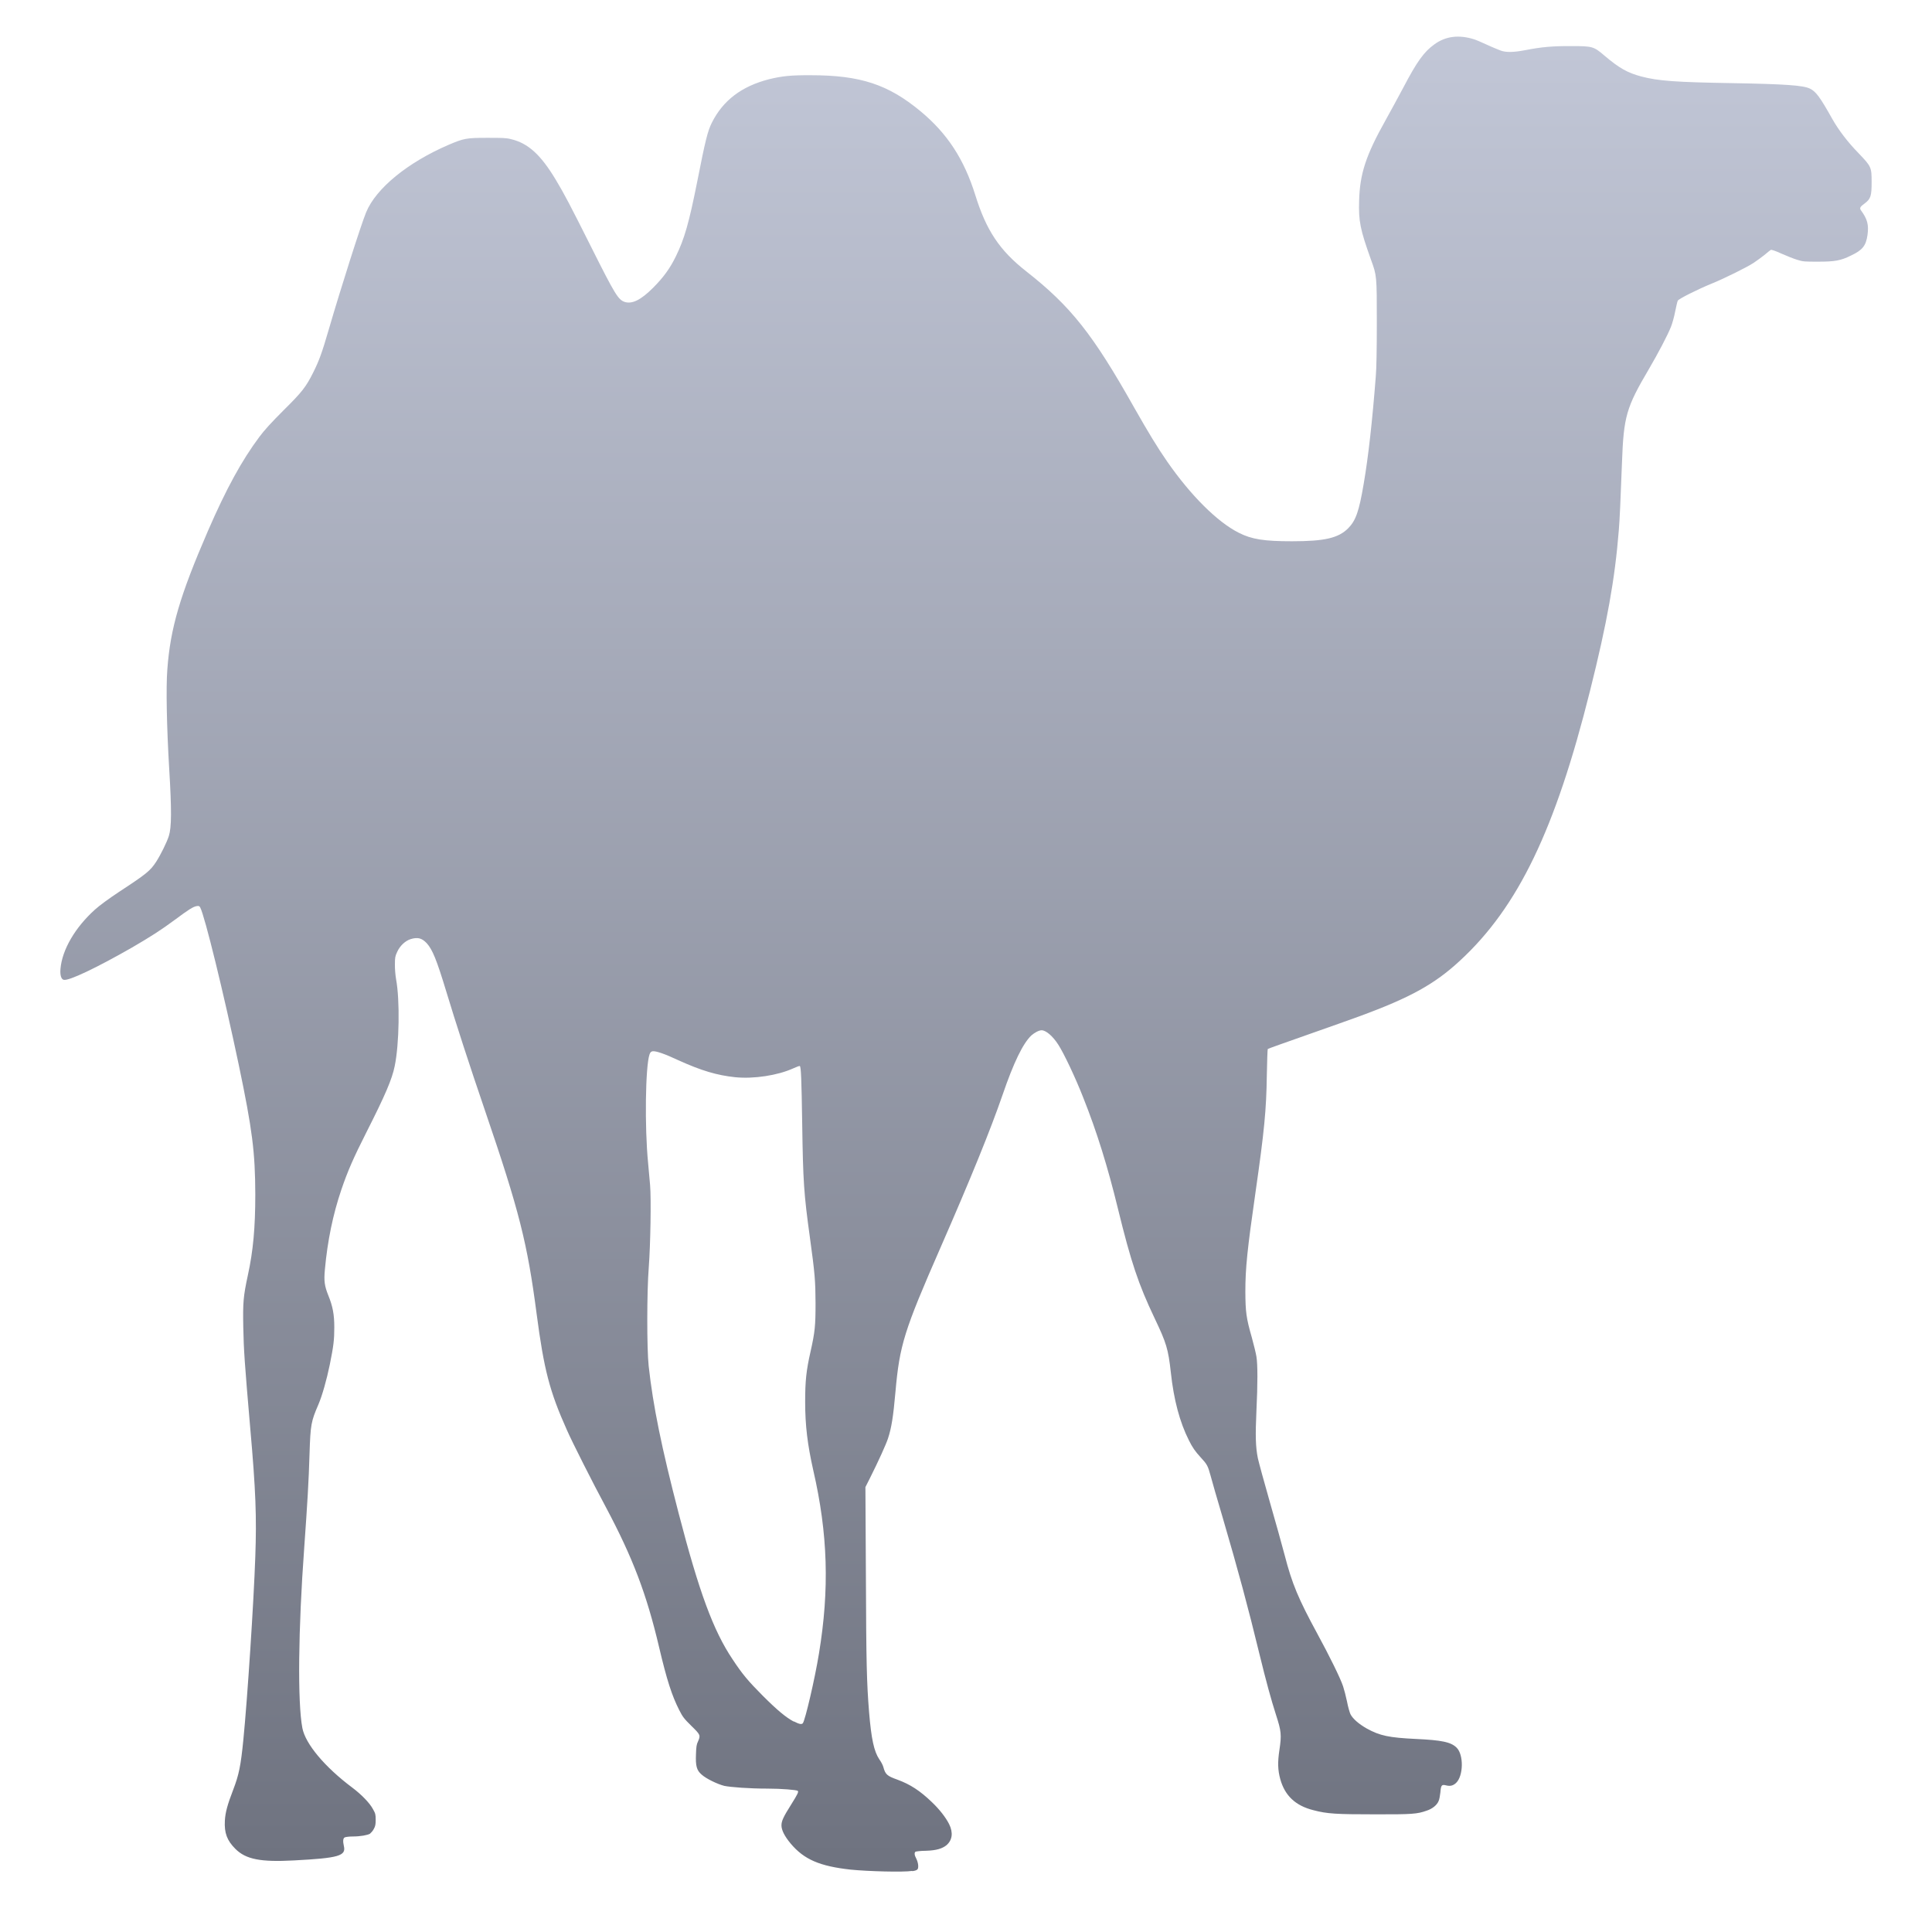 <svg xmlns="http://www.w3.org/2000/svg" xmlns:xlink="http://www.w3.org/1999/xlink" width="64" height="64" viewBox="0 0 64 64" version="1.1"><defs><linearGradient id="linear0" gradientUnits="userSpaceOnUse" x1="0" y1="0" x2="0" y2="1" gradientTransform="matrix(60,0,0,60.785,2,1.215)"><stop offset="0" style="stop-color:#c1c6d6;stop-opacity:1;"/><stop offset="1" style="stop-color:#6f7380;stop-opacity:1;"/></linearGradient></defs><g id="surface1"><path style=" stroke:none;fill-rule:nonzero;fill:url(#linear0);" d="M 30.223 61.984 C 30.309 61.973 30.371 61.953 30.395 61.922 C 30.438 61.863 30.418 61.695 30.348 61.559 C 30.289 61.453 30.285 61.367 30.328 61.34 C 30.344 61.332 30.5 61.309 30.676 61.309 C 31.035 61.297 31.211 61.234 31.348 61.129 C 31.547 60.961 31.582 60.711 31.441 60.426 C 31.328 60.203 31.125 59.941 30.871 59.699 C 30.477 59.32 30.152 59.109 29.727 58.953 C 29.387 58.832 29.328 58.781 29.262 58.535 C 29.246 58.473 29.188 58.363 29.129 58.281 C 28.953 58.02 28.863 57.605 28.789 56.711 C 28.711 55.738 28.695 55.105 28.684 52.215 L 28.668 49.262 L 28.82 48.961 C 29.098 48.406 29.352 47.848 29.418 47.645 C 29.531 47.297 29.59 46.938 29.664 46.098 C 29.801 44.559 29.949 44.082 31.152 41.336 C 32.164 39.023 32.812 37.426 33.211 36.27 C 33.578 35.199 33.883 34.57 34.164 34.301 C 34.266 34.211 34.414 34.129 34.504 34.129 C 34.648 34.129 34.875 34.32 35.059 34.609 C 35.242 34.891 35.629 35.707 35.879 36.348 C 36.336 37.492 36.695 38.652 37.031 40.031 C 37.469 41.82 37.711 42.539 38.246 43.664 C 38.641 44.492 38.699 44.688 38.785 45.461 C 38.883 46.375 39.082 47.113 39.383 47.711 C 39.5 47.949 39.598 48.086 39.77 48.273 C 39.988 48.508 40.012 48.555 40.102 48.883 C 40.145 49.051 40.328 49.684 40.508 50.289 C 41.016 52.023 41.344 53.238 41.719 54.785 C 41.938 55.684 42.109 56.309 42.27 56.809 C 42.445 57.348 42.457 57.469 42.383 57.965 C 42.32 58.379 42.328 58.633 42.41 58.934 C 42.562 59.484 42.914 59.816 43.508 59.965 C 43.965 60.086 44.27 60.102 45.535 60.102 C 46.781 60.105 46.941 60.094 47.262 59.98 C 47.445 59.922 47.605 59.793 47.656 59.66 C 47.68 59.617 47.703 59.477 47.715 59.371 C 47.734 59.129 47.758 59.105 47.914 59.145 C 48.043 59.176 48.133 59.152 48.23 59.066 C 48.48 58.836 48.492 58.125 48.25 57.891 C 48.062 57.707 47.762 57.645 46.902 57.605 C 46.016 57.562 45.711 57.5 45.273 57.258 C 45.012 57.109 44.809 56.934 44.734 56.781 C 44.707 56.723 44.652 56.531 44.621 56.363 C 44.586 56.195 44.527 55.969 44.492 55.863 C 44.402 55.59 44.043 54.863 43.633 54.109 C 43.012 52.965 42.801 52.465 42.559 51.527 C 42.473 51.199 42.25 50.398 42.062 49.746 C 41.875 49.094 41.699 48.445 41.668 48.305 C 41.594 47.934 41.582 47.574 41.621 46.73 C 41.664 45.848 41.664 45.199 41.621 44.941 C 41.605 44.836 41.535 44.551 41.469 44.309 C 41.281 43.656 41.258 43.457 41.254 42.785 C 41.254 42.016 41.316 41.402 41.594 39.469 C 41.879 37.484 41.949 36.77 41.965 35.629 C 41.973 35.156 41.988 34.762 41.996 34.75 C 42.004 34.738 42.613 34.523 43.344 34.266 C 44.074 34.008 44.832 33.742 45.027 33.668 C 46.719 33.047 47.523 32.602 48.363 31.824 C 50.289 30.047 51.523 27.484 52.672 22.883 C 53.238 20.625 53.496 19.184 53.625 17.566 C 53.652 17.258 53.684 16.57 53.73 15.328 C 53.785 13.797 53.871 13.5 54.617 12.234 C 54.93 11.699 55.242 11.105 55.352 10.828 C 55.395 10.723 55.461 10.488 55.492 10.32 C 55.527 10.152 55.562 9.992 55.578 9.961 C 55.605 9.902 56.223 9.59 56.73 9.383 C 57.113 9.227 57.867 8.855 58.086 8.711 C 58.176 8.652 58.336 8.535 58.441 8.453 C 58.547 8.359 58.645 8.289 58.66 8.277 C 58.676 8.266 58.812 8.309 59.004 8.398 C 59.176 8.473 59.414 8.57 59.531 8.605 C 59.73 8.668 59.781 8.668 60.227 8.668 C 60.77 8.668 60.973 8.637 61.316 8.465 C 61.699 8.285 61.812 8.141 61.863 7.785 C 61.91 7.445 61.859 7.258 61.648 6.969 C 61.594 6.895 61.617 6.848 61.766 6.742 C 61.969 6.59 62 6.496 62 6.031 C 62 5.539 61.988 5.516 61.578 5.086 C 61.207 4.707 60.91 4.316 60.691 3.93 C 60.293 3.219 60.152 3.027 59.953 2.934 C 59.73 2.828 59.152 2.785 57.379 2.754 C 55.516 2.723 54.926 2.68 54.375 2.535 C 53.922 2.414 53.652 2.27 53.137 1.832 C 52.793 1.539 52.75 1.527 52.059 1.527 C 51.441 1.523 51.07 1.555 50.535 1.66 C 50.129 1.738 49.887 1.738 49.715 1.676 C 49.645 1.648 49.445 1.57 49.27 1.488 C 49.098 1.41 48.895 1.32 48.828 1.301 C 48.332 1.145 47.891 1.195 47.516 1.469 C 47.172 1.715 46.938 2.039 46.484 2.906 C 46.324 3.207 46.059 3.695 45.891 3.996 C 45.25 5.141 45.047 5.754 45.023 6.641 C 45 7.324 45.059 7.605 45.414 8.598 C 45.609 9.133 45.609 9.129 45.609 10.684 C 45.609 11.574 45.598 12.211 45.574 12.48 C 45.461 13.938 45.328 15.129 45.176 16.016 C 45.02 16.941 44.914 17.242 44.66 17.5 C 44.336 17.824 43.883 17.93 42.797 17.93 C 41.879 17.93 41.465 17.867 41.035 17.648 C 40.328 17.293 39.445 16.414 38.664 15.289 C 38.336 14.816 38.043 14.332 37.57 13.5 C 36.203 11.07 35.469 10.145 34 8.992 C 33.113 8.297 32.672 7.633 32.309 6.465 C 31.938 5.277 31.383 4.422 30.492 3.684 C 29.422 2.797 28.5 2.492 26.859 2.492 C 26.195 2.488 25.906 2.52 25.473 2.625 C 24.566 2.859 23.953 3.324 23.582 4.062 C 23.441 4.344 23.367 4.645 23.098 6.008 C 22.824 7.383 22.672 7.914 22.391 8.488 C 22.195 8.891 21.98 9.184 21.641 9.527 C 21.227 9.941 20.938 10.082 20.688 10 C 20.48 9.926 20.371 9.754 19.598 8.211 C 18.887 6.793 18.699 6.434 18.41 5.953 C 17.91 5.121 17.492 4.742 16.926 4.609 C 16.762 4.566 16.625 4.566 16.133 4.566 C 15.445 4.566 15.367 4.582 14.852 4.801 C 13.504 5.383 12.457 6.238 12.129 7.031 C 11.957 7.449 11.289 9.547 10.891 10.914 C 10.664 11.695 10.57 11.949 10.379 12.332 C 10.137 12.816 10.012 12.98 9.391 13.594 C 8.984 14 8.754 14.254 8.594 14.469 C 8.008 15.254 7.496 16.188 6.887 17.59 C 5.965 19.719 5.641 20.812 5.543 22.18 C 5.496 22.766 5.523 24.086 5.605 25.465 C 5.688 26.832 5.684 27.406 5.594 27.691 C 5.527 27.902 5.324 28.312 5.176 28.543 C 4.977 28.848 4.859 28.945 3.934 29.551 C 3.605 29.77 3.305 29.988 3.148 30.129 C 2.492 30.719 2.059 31.457 2.004 32.09 C 1.984 32.297 2.027 32.438 2.109 32.457 C 2.273 32.504 3.215 32.051 4.375 31.387 C 4.98 31.035 5.34 30.805 5.793 30.469 C 6.25 30.129 6.398 30.035 6.516 30.016 C 6.586 30.004 6.605 30.012 6.633 30.062 C 6.785 30.352 7.406 32.883 7.91 35.277 C 8.359 37.422 8.453 38.168 8.457 39.566 C 8.457 40.664 8.387 41.438 8.211 42.242 C 8.059 42.949 8.043 43.148 8.059 43.969 C 8.074 44.719 8.102 45.137 8.289 47.301 C 8.473 49.383 8.504 50.25 8.457 51.57 C 8.406 53.07 8.195 56.285 8.062 57.625 C 7.977 58.492 7.914 58.797 7.723 59.293 C 7.535 59.781 7.465 60.035 7.449 60.309 C 7.426 60.719 7.52 60.969 7.797 61.246 C 8.145 61.594 8.633 61.688 9.734 61.629 C 11.23 61.551 11.469 61.477 11.391 61.152 C 11.355 60.992 11.363 60.895 11.418 60.867 C 11.445 60.852 11.562 60.836 11.68 60.836 C 11.949 60.836 12.176 60.789 12.254 60.746 C 12.289 60.715 12.348 60.656 12.383 60.586 C 12.434 60.496 12.445 60.434 12.445 60.285 C 12.445 60.113 12.438 60.074 12.355 59.93 C 12.25 59.73 11.973 59.445 11.672 59.219 C 10.758 58.535 10.117 57.77 10.016 57.242 C 9.855 56.402 9.879 53.977 10.078 51.266 C 10.184 49.777 10.227 49.074 10.254 48.148 C 10.285 47.195 10.305 47.086 10.547 46.527 C 10.672 46.234 10.82 45.715 10.926 45.199 C 11.051 44.578 11.074 44.383 11.074 43.969 C 11.074 43.543 11.023 43.273 10.875 42.91 C 10.75 42.598 10.727 42.434 10.762 42.059 C 10.848 41.105 11.031 40.223 11.309 39.406 C 11.52 38.789 11.703 38.367 12.148 37.488 C 12.762 36.277 12.988 35.746 13.074 35.32 C 13.227 34.594 13.25 33.133 13.121 32.441 C 13.098 32.305 13.078 32.086 13.082 31.945 C 13.082 31.723 13.09 31.676 13.156 31.535 C 13.246 31.332 13.426 31.164 13.605 31.109 C 13.848 31.035 13.98 31.082 14.137 31.246 C 14.328 31.457 14.469 31.809 14.777 32.824 C 15.094 33.875 15.562 35.316 16.07 36.801 C 17.203 40.117 17.469 41.176 17.777 43.527 C 18.02 45.375 18.207 46.094 18.781 47.375 C 18.961 47.785 19.637 49.121 20.074 49.934 C 20.961 51.602 21.418 52.801 21.832 54.559 C 22.09 55.656 22.258 56.172 22.5 56.648 C 22.613 56.871 22.66 56.934 22.902 57.172 C 23.207 57.469 23.211 57.484 23.121 57.691 C 23.074 57.781 23.062 57.879 23.055 58.109 C 23.039 58.5 23.078 58.645 23.242 58.785 C 23.391 58.922 23.773 59.105 23.996 59.16 C 24.211 59.203 24.812 59.25 25.422 59.25 C 25.895 59.25 26.387 59.293 26.426 59.324 C 26.461 59.355 26.426 59.43 26.211 59.773 C 25.949 60.188 25.887 60.324 25.887 60.469 C 25.887 60.625 25.992 60.832 26.195 61.074 C 26.637 61.598 27.152 61.82 28.18 61.934 C 28.773 61.992 29.918 62.023 30.215 61.977 Z M 26.297 57.031 C 26.039 56.895 25.746 56.652 25.266 56.172 C 24.781 55.684 24.59 55.457 24.266 54.965 C 23.629 54.016 23.16 52.742 22.484 50.141 C 21.914 47.949 21.633 46.57 21.488 45.25 C 21.426 44.68 21.426 42.789 21.492 41.969 C 21.547 41.242 21.574 39.719 21.535 39.258 C 21.52 39.07 21.488 38.742 21.469 38.523 C 21.352 37.344 21.379 35.328 21.516 34.93 C 21.543 34.855 21.562 34.84 21.617 34.824 C 21.73 34.812 22.004 34.902 22.488 35.129 C 23.23 35.465 23.75 35.621 24.355 35.684 C 24.969 35.746 25.762 35.625 26.277 35.391 C 26.387 35.344 26.484 35.301 26.496 35.316 C 26.535 35.344 26.551 35.727 26.574 37.227 C 26.602 39.137 26.629 39.547 26.828 40.984 C 26.996 42.207 27.012 42.426 27.016 43.172 C 27.016 43.914 26.996 44.121 26.852 44.766 C 26.707 45.402 26.672 45.746 26.672 46.438 C 26.672 47.227 26.75 47.855 26.941 48.707 C 27.426 50.812 27.48 52.648 27.129 54.777 C 26.992 55.621 26.672 56.988 26.594 57.086 C 26.551 57.129 26.477 57.117 26.297 57.023 Z M 26.297 57.031 "/></g></svg>

